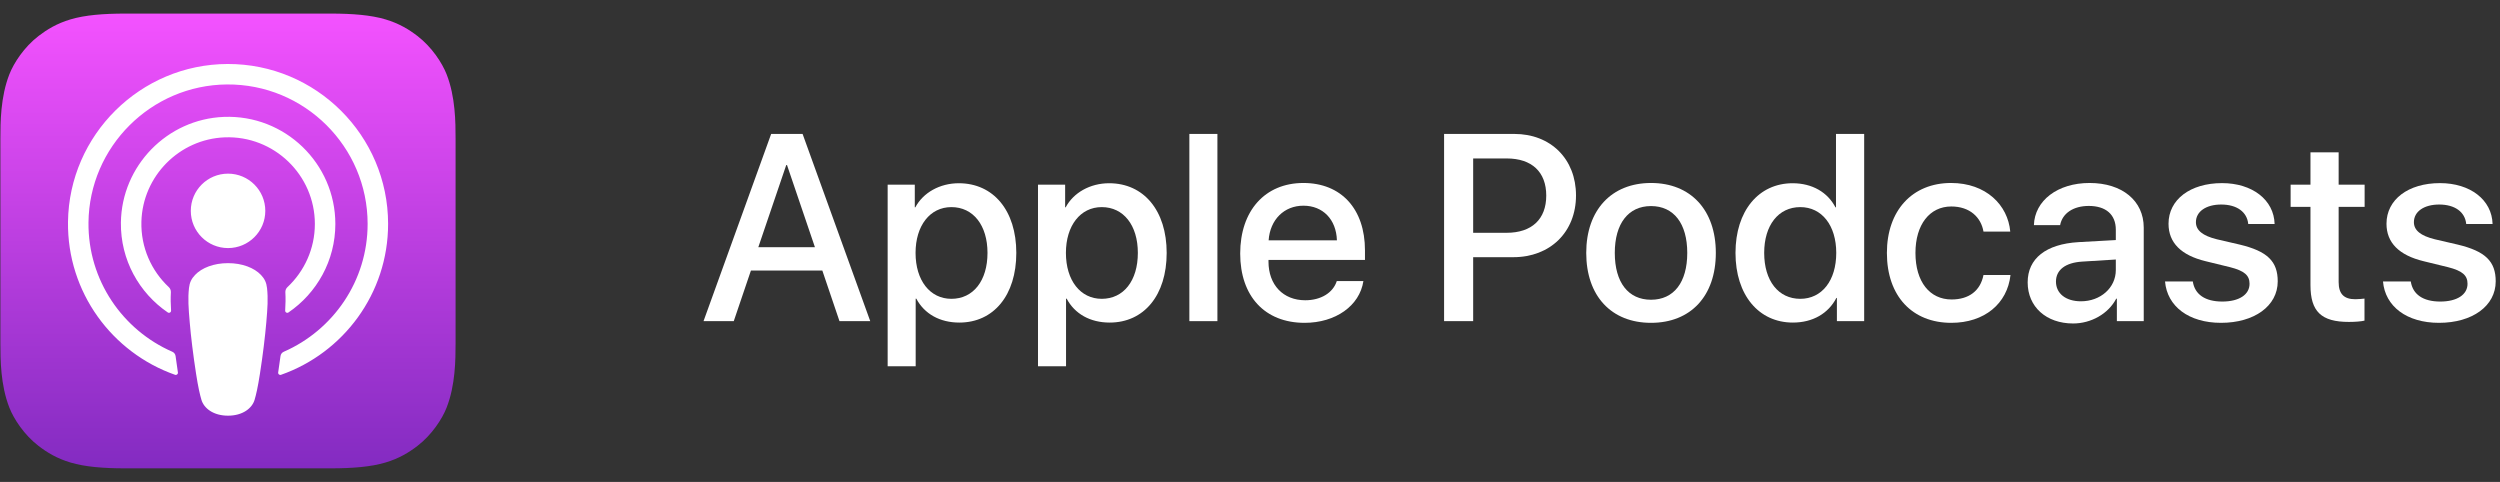 <svg width="166" height="32" viewBox="0 0 166 32" fill="none" xmlns="http://www.w3.org/2000/svg">
<rect x="0" y="0" width="166" height="32" fill="#333333" stroke="none"/>
<path fill-rule="evenodd" clip-rule="evenodd" d="M29.652 27.074C29.358 27.819 28.68 28.869 27.719 29.608C27.164 30.036 26.501 30.444 25.591 30.713C24.621 31 23.426 31.098 21.938 31.098H8.338C6.851 31.098 5.656 31 4.686 30.713C3.776 30.444 3.113 30.036 2.558 29.608C1.597 28.869 0.919 27.819 0.625 27.074C0.033 25.572 0.027 23.867 0.027 22.794V9.206C0.027 8.132 0.033 6.428 0.625 4.926C0.919 4.18 1.597 3.131 2.558 2.391C3.113 1.964 3.776 1.556 4.686 1.286C5.656 0.999 6.851 0.902 8.338 0.902H21.938C23.426 0.902 24.621 0.999 25.591 1.286C26.501 1.556 27.164 1.964 27.719 2.391C28.68 3.131 29.358 4.18 29.652 4.926C30.243 6.428 30.25 8.132 30.25 9.206V22.794C30.249 23.867 30.243 25.572 29.652 27.074Z" fill="url(#paint0_linear)"/>
<path d="M17.33 18.258C16.877 17.78 16.08 17.473 15.14 17.473C14.2 17.473 13.403 17.78 12.95 18.258C12.713 18.507 12.588 18.763 12.548 19.127C12.472 19.833 12.515 20.44 12.598 21.411C12.676 22.337 12.826 23.571 13.021 24.828C13.16 25.722 13.273 26.205 13.376 26.551C13.543 27.111 14.166 27.601 15.14 27.601C16.114 27.601 16.737 27.111 16.904 26.551C17.007 26.205 17.119 25.722 17.258 24.828C17.454 23.571 17.603 22.337 17.682 21.411C17.765 20.44 17.808 19.833 17.731 19.127C17.692 18.763 17.567 18.507 17.33 18.258ZM12.669 14.001C12.669 15.366 13.776 16.472 15.142 16.472C16.508 16.472 17.616 15.366 17.616 14.001C17.616 12.636 16.508 11.53 15.142 11.53C13.776 11.53 12.669 12.636 12.669 14.001ZM15.112 4.249C9.327 4.265 4.587 8.954 4.515 14.733C4.457 19.415 7.448 23.419 11.625 24.887C11.726 24.923 11.829 24.839 11.813 24.732C11.759 24.369 11.707 24.004 11.659 23.645C11.643 23.517 11.562 23.408 11.444 23.357C8.143 21.916 5.838 18.608 5.875 14.776C5.924 9.748 10.033 5.648 15.066 5.608C20.211 5.566 24.41 9.736 24.41 14.867C24.41 18.66 22.115 21.928 18.84 23.357C18.722 23.409 18.642 23.518 18.625 23.645C18.578 24.004 18.526 24.369 18.471 24.732C18.455 24.839 18.558 24.923 18.66 24.887C22.797 23.433 25.77 19.491 25.77 14.867C25.77 9.002 20.986 4.232 15.112 4.249ZM14.919 9.12C18.199 8.993 20.907 11.622 20.907 14.87C20.907 16.523 20.206 18.014 19.087 19.065C18.991 19.154 18.941 19.28 18.948 19.41C18.97 19.805 18.962 20.189 18.936 20.623C18.929 20.738 19.058 20.812 19.154 20.747C21.032 19.465 22.267 17.309 22.267 14.87C22.267 10.855 18.919 7.605 14.866 7.762C11.099 7.908 8.076 11.011 8.028 14.778C7.996 17.255 9.239 19.449 11.141 20.747C11.236 20.812 11.366 20.739 11.359 20.623C11.332 20.189 11.324 19.805 11.346 19.41C11.354 19.28 11.303 19.154 11.208 19.065C10.053 17.982 9.344 16.43 9.389 14.716C9.469 11.7 11.902 9.237 14.919 9.12Z" fill="white"/>
<path d="M54.603 17.965H49.861L48.722 21.324H46.714L51.205 8.893H53.292L57.784 21.324H55.741L54.603 17.965ZM50.352 16.414H54.111L52.258 10.961H52.206L50.352 16.414Z" fill="white"/>
<path d="M67.483 16.793C67.483 19.61 65.975 21.419 63.698 21.419C62.406 21.419 61.379 20.841 60.844 19.833H60.801V24.322H58.94V12.262H60.742V13.769H60.776C61.293 12.796 62.397 12.167 63.664 12.167C65.966 12.167 67.483 13.985 67.483 16.793ZM65.57 16.793C65.57 14.959 64.621 13.752 63.173 13.752C61.75 13.752 60.793 14.984 60.793 16.793C60.793 18.619 61.75 19.842 63.173 19.842C64.621 19.842 65.57 18.645 65.57 16.793Z" fill="white"/>
<path d="M77.467 16.793C77.467 19.61 75.958 21.419 73.681 21.419C72.389 21.419 71.363 20.841 70.828 19.833H70.785V24.322H68.923V12.262H70.725V13.769H70.759C71.277 12.796 72.38 12.167 73.647 12.167C75.949 12.167 77.467 13.985 77.467 16.793ZM75.553 16.793C75.553 14.959 74.604 13.752 73.156 13.752C71.734 13.752 70.777 14.984 70.777 16.793C70.777 18.619 71.734 19.842 73.156 19.842C74.604 19.842 75.553 18.645 75.553 16.793Z" fill="white"/>
<path d="M78.974 8.893H80.836V21.324H78.974V8.893Z" fill="white"/>
<path d="M90.53 18.662C90.28 20.308 88.677 21.436 86.625 21.436C83.986 21.436 82.349 19.67 82.349 16.836C82.349 13.994 83.995 12.15 86.547 12.15C89.056 12.15 90.634 13.873 90.634 16.62V17.258H84.228V17.37C84.228 18.92 85.203 19.937 86.668 19.937C87.702 19.937 88.513 19.446 88.763 18.662H90.53V18.662ZM84.237 15.958H88.771C88.728 14.571 87.84 13.658 86.547 13.658C85.262 13.658 84.332 14.588 84.237 15.958Z" fill="white"/>
<path d="M100.551 8.893C102.965 8.893 104.647 10.556 104.647 12.977C104.647 15.406 102.931 17.077 100.491 17.077H97.818V21.324H95.887V8.893H100.551ZM97.818 15.458H100.034C101.715 15.458 102.671 14.553 102.671 12.986C102.671 11.418 101.715 10.521 100.043 10.521H97.818V15.458Z" fill="white"/>
<path d="M105.326 16.793C105.326 13.942 107.007 12.15 109.628 12.15C112.258 12.15 113.931 13.942 113.931 16.793C113.931 19.652 112.266 21.436 109.628 21.436C106.99 21.436 105.326 19.652 105.326 16.793ZM112.034 16.793C112.034 14.837 111.136 13.683 109.628 13.683C108.119 13.683 107.222 14.846 107.222 16.793C107.222 18.757 108.119 19.903 109.628 19.903C111.136 19.903 112.034 18.757 112.034 16.793Z" fill="white"/>
<path d="M115.237 16.793C115.237 13.994 116.78 12.167 119.03 12.167C120.332 12.167 121.359 12.77 121.875 13.769H121.91V8.893H123.781V21.324H121.97V19.782H121.936C121.402 20.816 120.367 21.419 119.048 21.419C116.78 21.419 115.237 19.593 115.237 16.793ZM117.142 16.793C117.142 18.654 118.091 19.842 119.539 19.842C120.97 19.842 121.927 18.636 121.927 16.793C121.927 14.966 120.97 13.752 119.539 13.752C118.091 13.752 117.142 14.95 117.142 16.793Z" fill="white"/>
<path d="M131.704 15.38C131.541 14.424 130.79 13.71 129.566 13.71C128.135 13.71 127.186 14.907 127.186 16.794C127.186 18.723 128.144 19.885 129.583 19.885C130.738 19.885 131.498 19.308 131.704 18.258H133.497C133.291 20.161 131.765 21.436 129.566 21.436C126.98 21.436 125.29 19.67 125.29 16.794C125.29 13.976 126.98 12.15 129.549 12.15C131.876 12.15 133.325 13.615 133.481 15.38H131.704V15.38Z" fill="white"/>
<path d="M134.637 18.748C134.637 17.164 135.852 16.207 138.007 16.078L140.49 15.94V15.251C140.49 14.243 139.827 13.674 138.698 13.674C137.663 13.674 136.939 14.166 136.792 14.95H135.051C135.102 13.313 136.628 12.15 138.749 12.15C140.913 12.15 142.344 13.33 142.344 15.113V21.324H140.56V19.833H140.517C139.99 20.841 138.844 21.479 137.654 21.479C135.878 21.48 134.637 20.377 134.637 18.748ZM140.49 17.93V17.232L138.258 17.37C137.145 17.439 136.516 17.921 136.516 18.697C136.516 19.489 137.172 20.006 138.172 20.006C139.474 20.006 140.49 19.11 140.49 17.93Z" fill="white"/>
<path d="M147.542 12.159C149.551 12.159 150.991 13.27 151.034 14.872H149.283C149.206 14.071 148.525 13.581 147.49 13.581C146.482 13.581 145.809 14.045 145.809 14.752C145.809 15.294 146.258 15.656 147.198 15.888L148.724 16.242C150.551 16.681 151.241 17.353 151.241 18.68C151.241 20.316 149.689 21.436 147.474 21.436C145.335 21.436 143.896 20.342 143.758 18.688H145.602C145.732 19.558 146.43 20.023 147.56 20.023C148.672 20.023 149.37 19.567 149.37 18.843C149.37 18.283 149.025 17.982 148.077 17.741L146.456 17.345C144.817 16.948 143.99 16.112 143.99 14.855C143.99 13.253 145.43 12.159 147.542 12.159Z" fill="white"/>
<path d="M155.286 10.117V12.262H157.011V13.735H155.286V18.731C155.286 19.507 155.631 19.869 156.39 19.869C156.579 19.869 156.882 19.842 157.002 19.826V21.29C156.796 21.342 156.382 21.376 155.968 21.376C154.132 21.376 153.415 20.687 153.415 18.929V13.735H152.097V12.262H153.415V10.117H155.286Z" fill="white"/>
<path d="M162.016 12.159C164.025 12.159 165.464 13.27 165.507 14.872H163.757C163.68 14.071 162.999 13.581 161.964 13.581C160.955 13.581 160.283 14.045 160.283 14.752C160.283 15.294 160.731 15.656 161.671 15.888L163.197 16.242C165.025 16.681 165.715 17.353 165.715 18.68C165.715 20.316 164.163 21.436 161.947 21.436C159.808 21.436 158.369 20.342 158.231 18.688H160.076C160.206 19.558 160.903 20.023 162.033 20.023C163.146 20.023 163.844 19.567 163.844 18.843C163.844 18.283 163.499 17.982 162.551 17.741L160.93 17.345C159.291 16.948 158.463 16.112 158.463 14.855C158.463 13.253 159.903 12.159 162.016 12.159Z" fill="white"/>
<defs>
<linearGradient id="paint0_linear" x1="15.138" y1="0.902" x2="15.138" y2="31.098" gradientUnits="userSpaceOnUse">
<stop stop-color="#F452FF"/>
<stop offset="1" stop-color="#832BC1"/>
</linearGradient>
</defs>
</svg>
